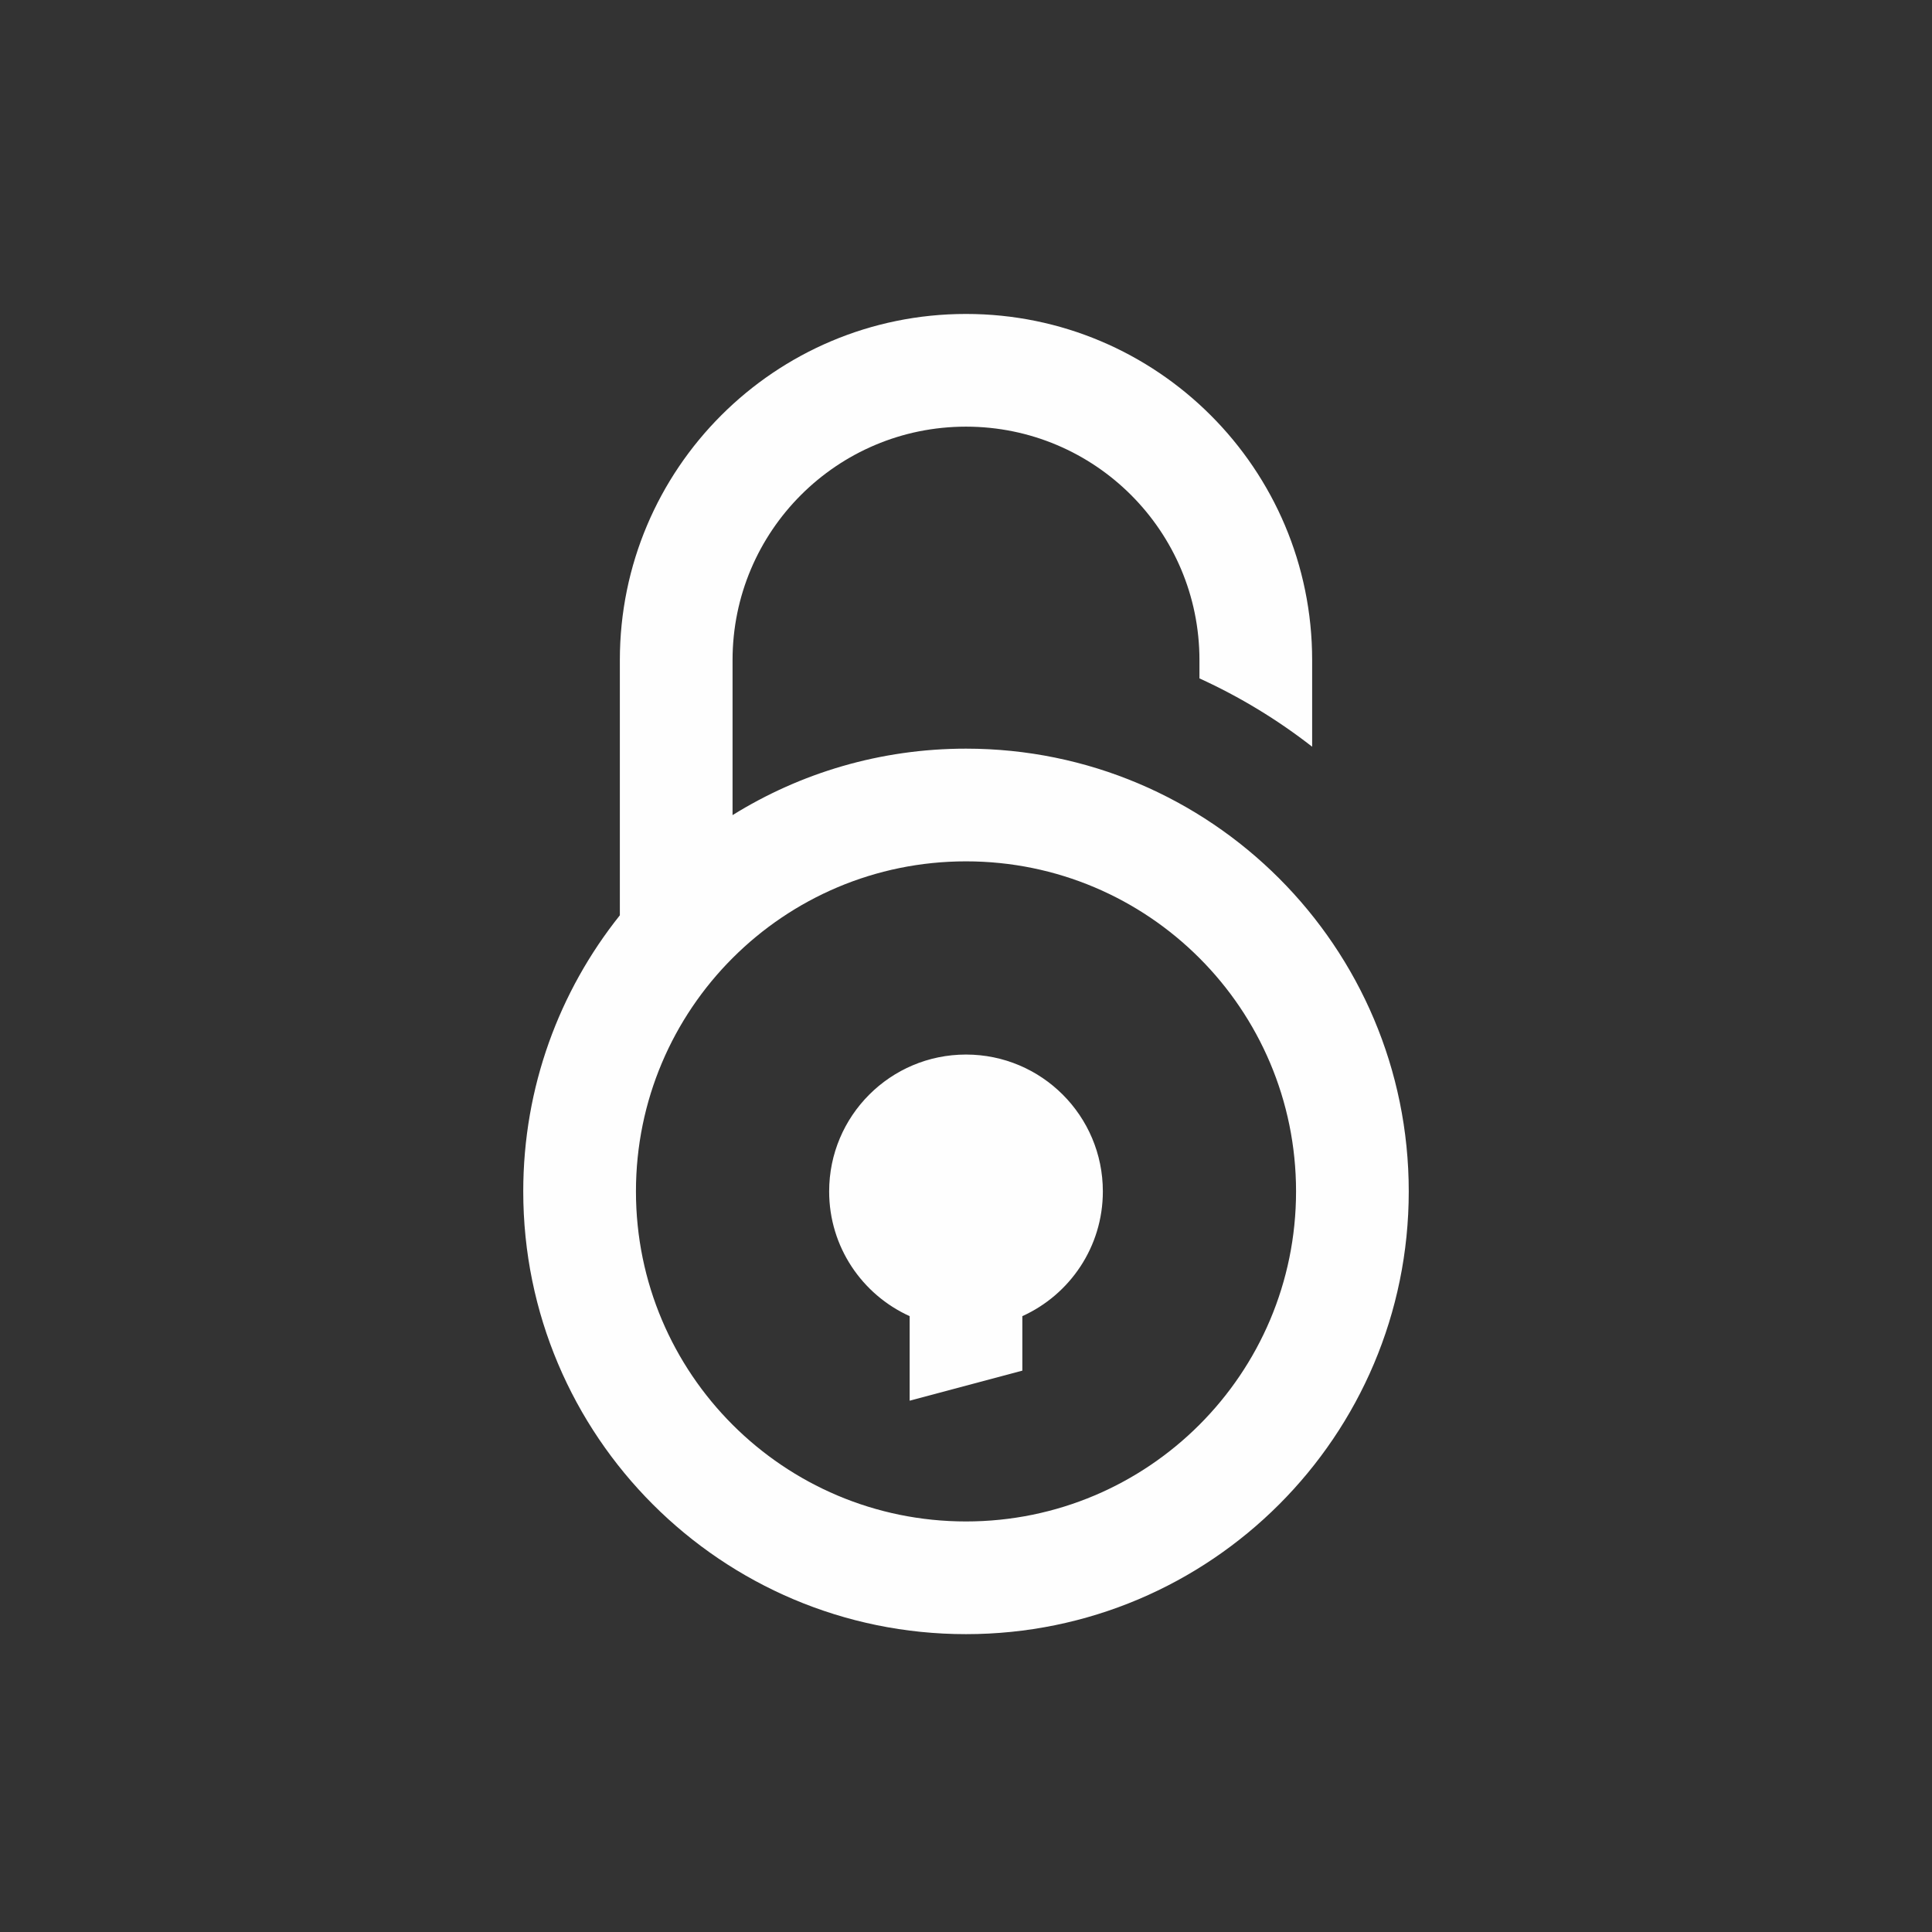 <svg width="120" height="120" viewBox="0 0 120 120" fill="none" xmlns="http://www.w3.org/2000/svg">
<rect x="0" y="0" width="120" height="120" fill="#333333" stroke="none"/>
<path fill-rule="evenodd" clip-rule="evenodd" d="M38.5 41C38.5 29.126 48.126 19.5 60 19.5C71.874 19.5 81.5 29.126 81.5 41V46.38C79.353 44.706 77.006 43.278 74.5 42.136V41C74.5 32.992 68.008 26.5 60 26.5C51.992 26.5 45.5 32.992 45.5 41V42.136V50.629C49.71 48.012 54.678 46.5 60 46.5C75.188 46.5 87.5 58.812 87.5 74C87.5 89.188 75.188 101.5 60 101.5C44.812 101.5 32.5 89.188 32.5 74C32.5 67.515 34.745 61.554 38.5 56.852V46.38V41ZM39.5 74C39.5 62.678 48.678 53.5 60 53.5C71.322 53.5 80.5 62.678 80.5 74C80.5 85.322 71.322 94.5 60 94.5C48.678 94.5 39.5 85.322 39.5 74ZM60 65.5C55.306 65.5 51.5 69.306 51.5 74C51.5 77.447 53.551 80.414 56.5 81.748V87L63.5 85.133V81.748C66.448 80.414 68.5 77.447 68.5 74C68.5 69.306 64.694 65.5 60 65.5Z" fill="#FEFEFE"/>
</svg>
